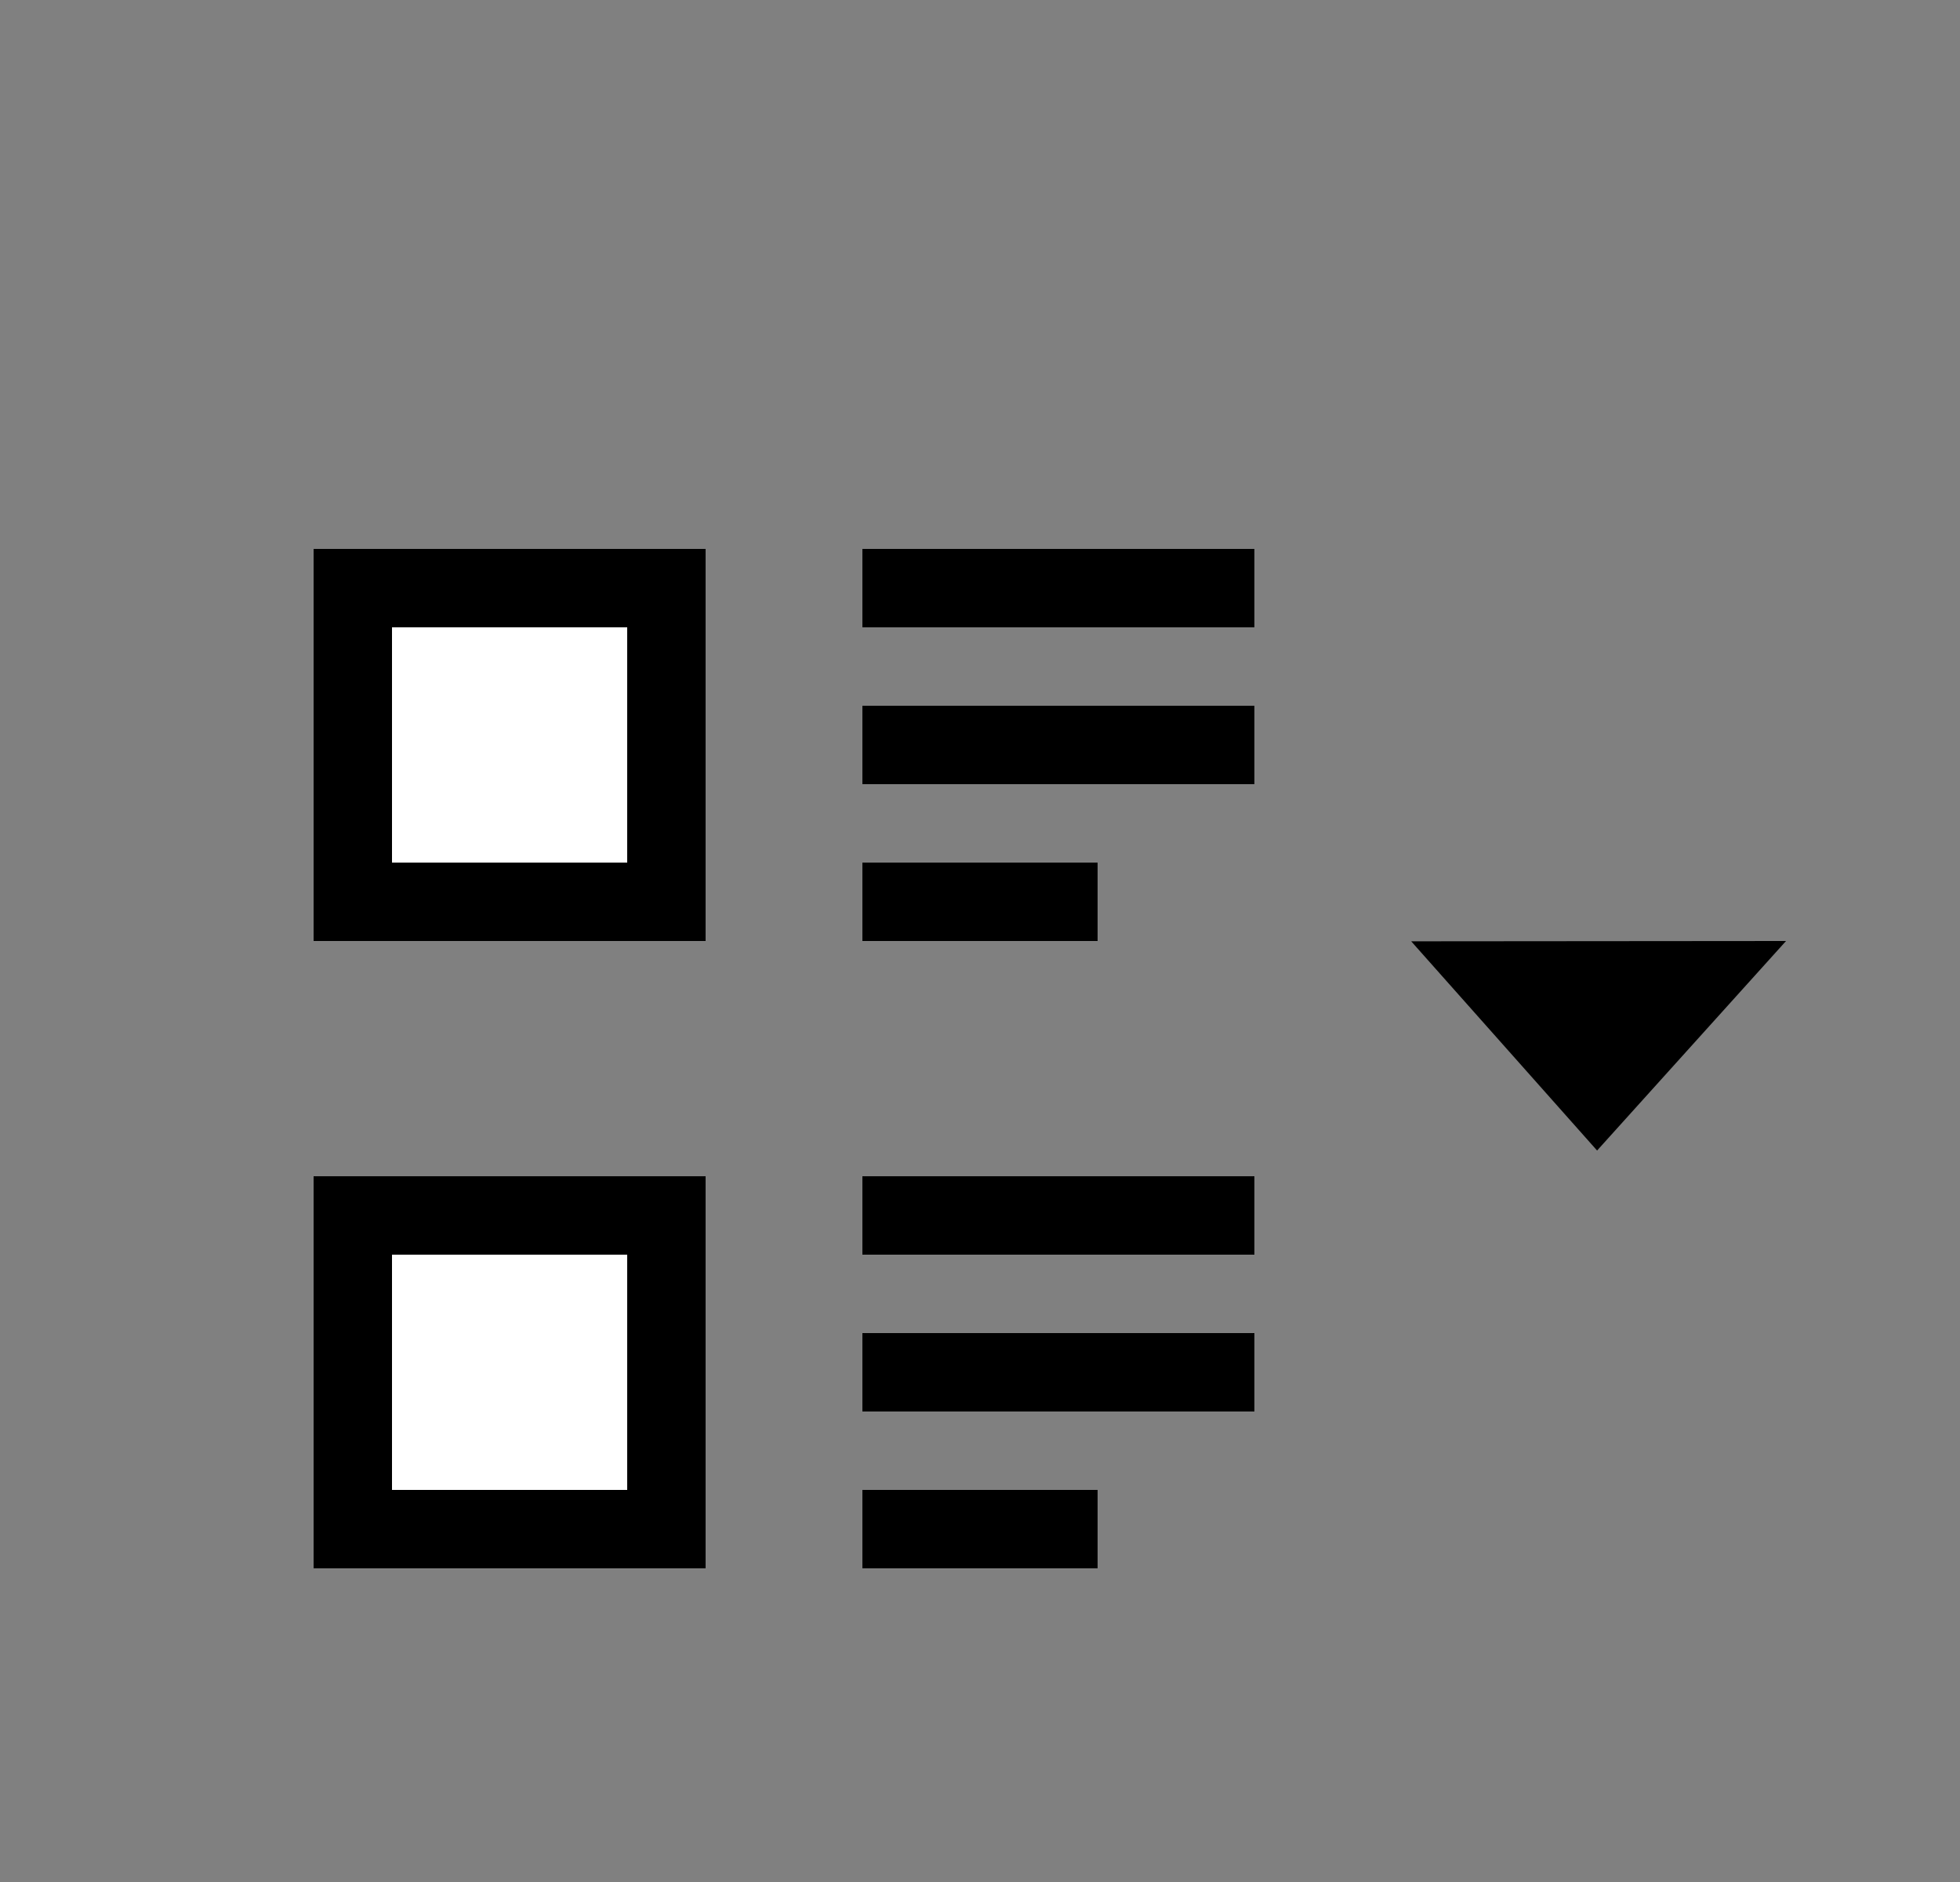 <?xml version="1.0" encoding="UTF-8" standalone="no"?>
<svg width="25px" height="24px" viewBox="0 0 25 24" version="1.1" xmlns="http://www.w3.org/2000/svg" xmlns:xlink="http://www.w3.org/1999/xlink" xmlns:sketch="http://www.bohemiancoding.com/sketch/ns">
    <rect x="0" y="0" width="25" height="24" fill="#808080" stroke="none"/>
    <!-- Generator: Sketch 3.3.3 (12072) - http://www.bohemiancoding.com/sketch -->
    <title>dlg_view_style_detail</title>
    <desc>Created with Sketch.</desc>
    <defs></defs>
    <g id="Page-1-Icons-24x24" stroke="none" stroke-width="1" fill="none" fill-rule="evenodd" sketch:type="MSPage">
        <g id="dlg_view_style_detail" sketch:type="MSArtboardGroup" transform="translate(0, 0)">
            <g id="Group" sketch:type="MSLayerGroup" transform="translate(4, 6)" stroke="#000000">
                <rect id="Rectangle-34-Copy" fill="#FFFFFF" sketch:type="MSShapeGroup" x="0.5" y="9.5" width="4" height="4"></rect>
                <rect id="Rectangle-34-Copy-2" fill="#FFFFFF" sketch:type="MSShapeGroup" x="0.5" y="1.5" width="4" height="4"></rect>
                <path d="M7,5.5 L10,5.5" id="Path-7953-Copy-2" sketch:type="MSShapeGroup"></path>
                <path d="M7,3.5 L12,3.5" id="Path-7953-Copy" sketch:type="MSShapeGroup"></path>
                <path d="M7,1.5 L12,1.5" id="Path-7953" sketch:type="MSShapeGroup"></path>
                <path d="M7,13.5 L10,13.5" id="Path-7953-Copy-5" sketch:type="MSShapeGroup"></path>
                <path d="M7,11.5 L12,11.5" id="Path-7953-Copy-3" sketch:type="MSShapeGroup"></path>
                <path d="M7,9.5 L12,9.5" id="Path-7953-Copy-4" sketch:type="MSShapeGroup"></path>
            </g>
            <path d="M18,12.004 L20.371,14.672 L22.781,12 L18,12.004 Z" id="Path-2004" fill="#000000" sketch:type="MSShapeGroup"></path>
        </g>
    </g>
</svg>